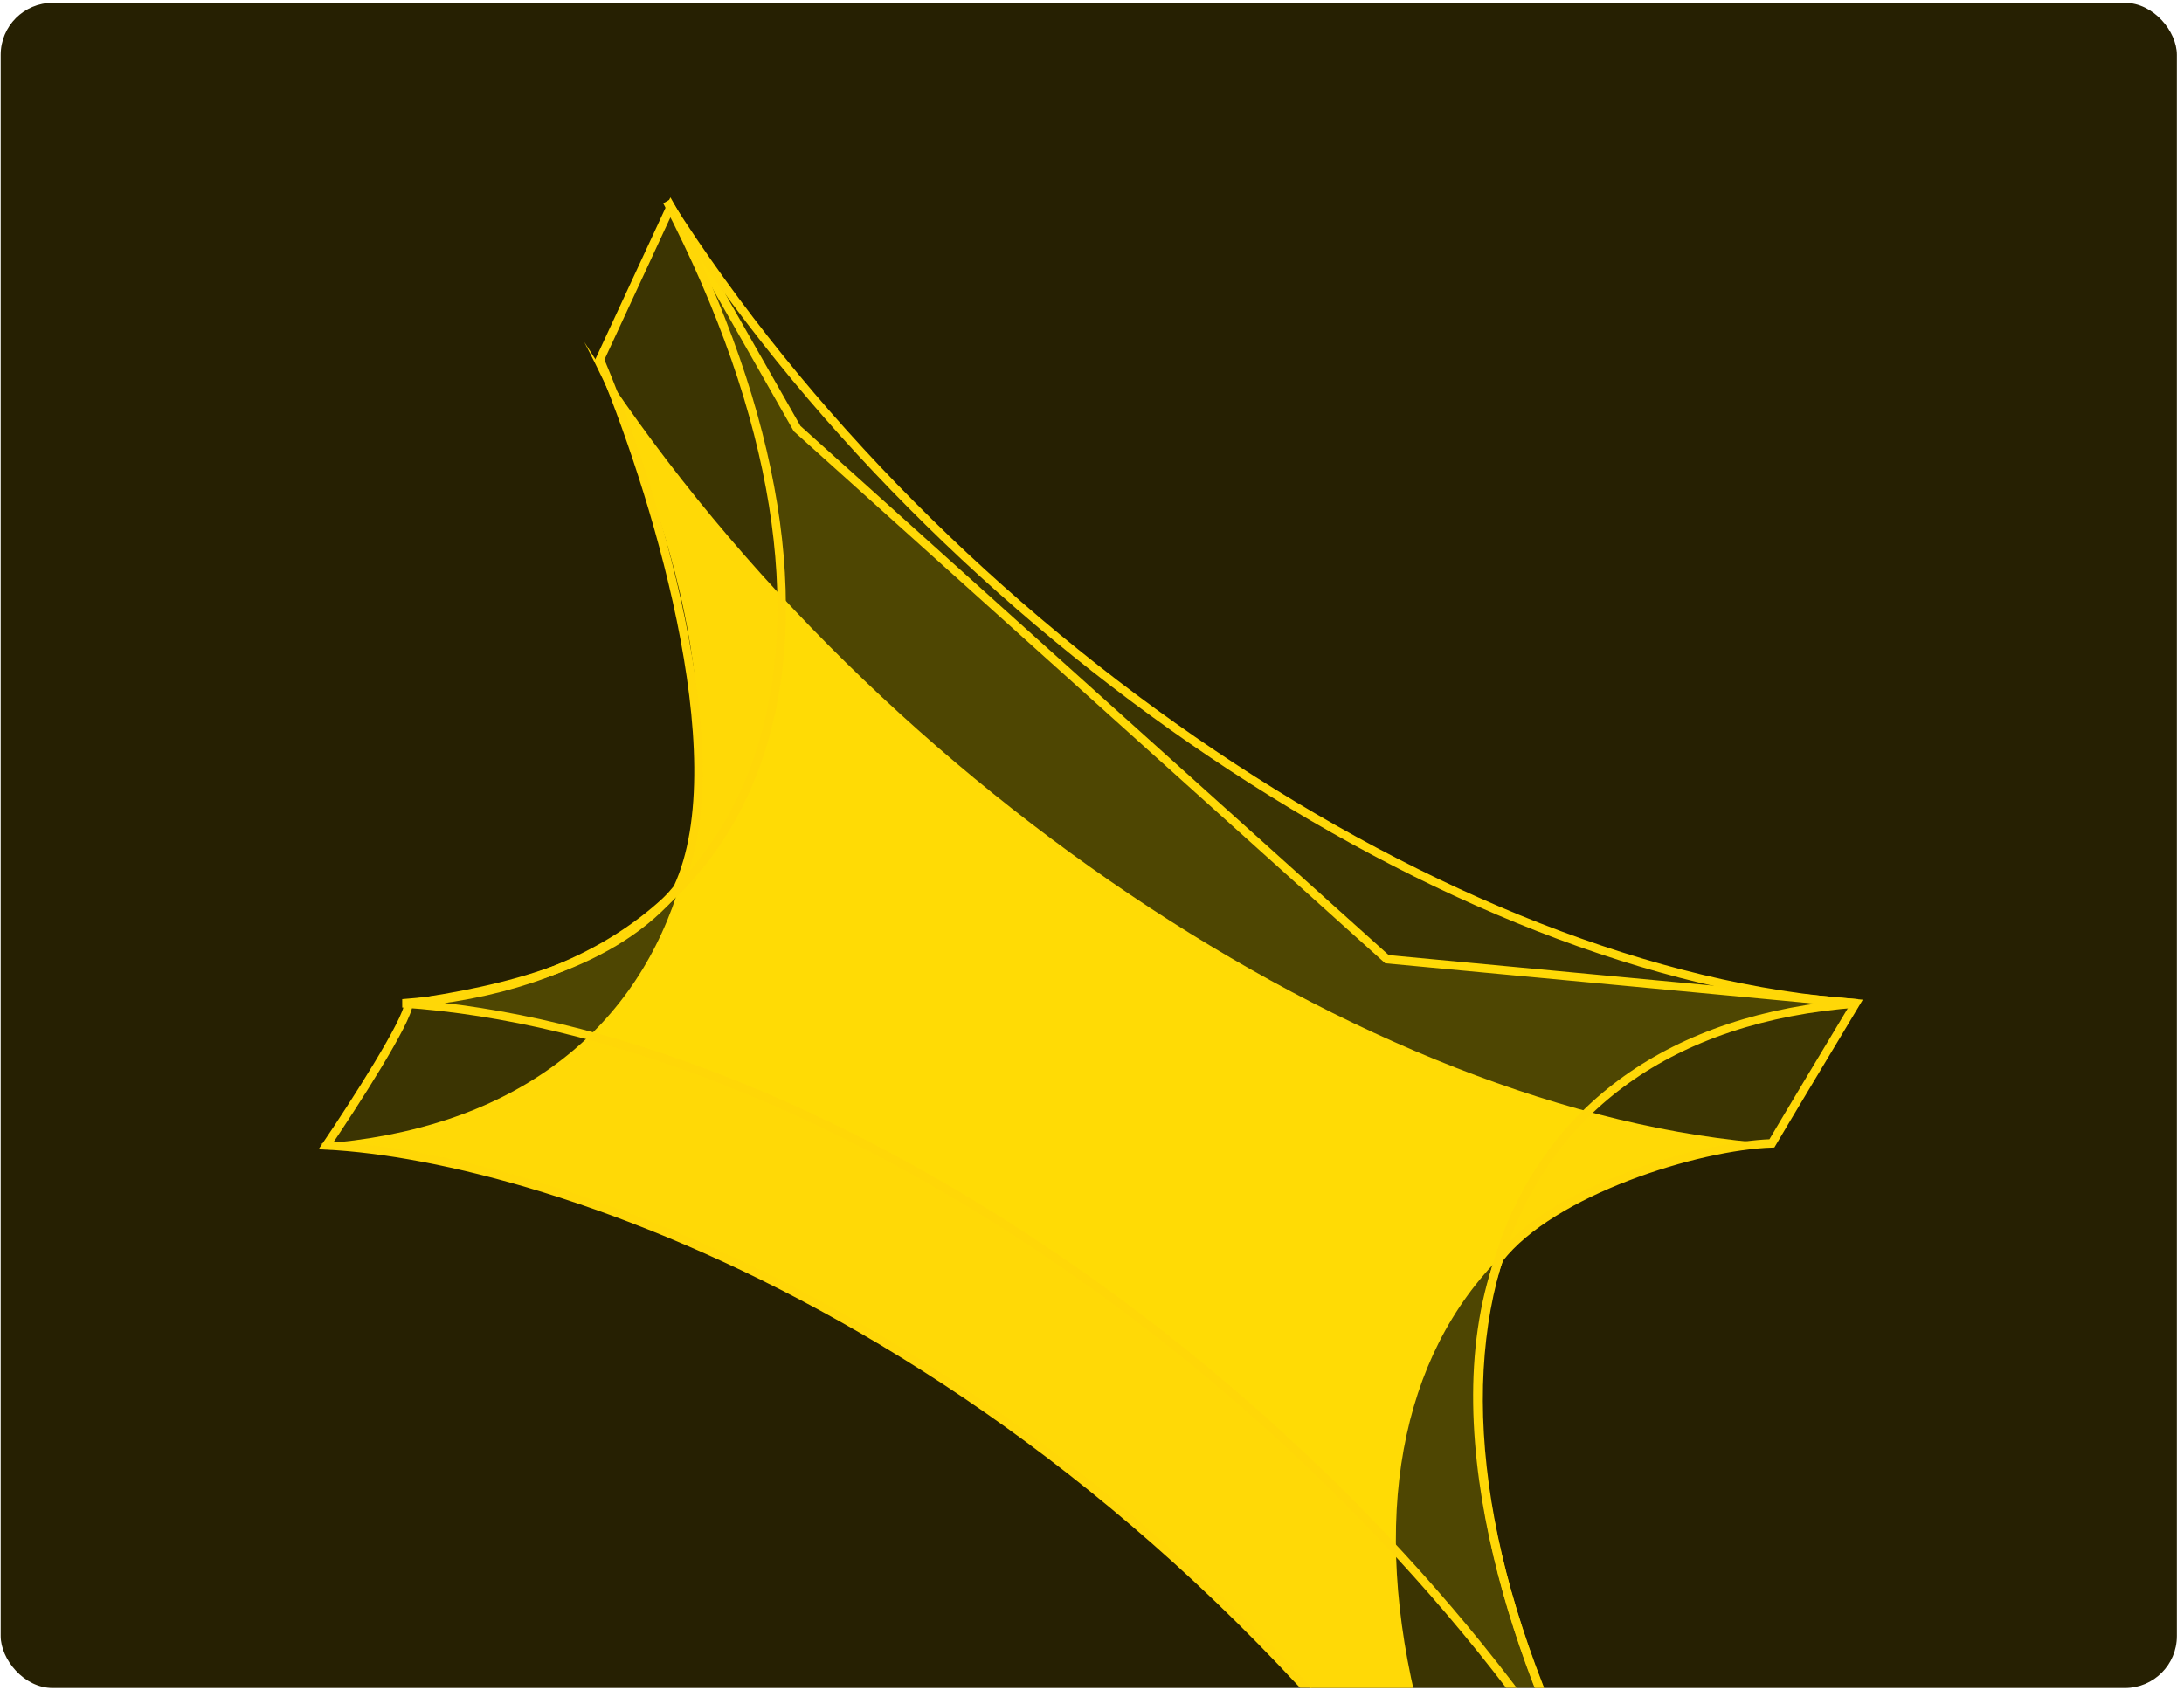 <svg width="292" height="226" viewBox="0 0 292 226" fill="none" xmlns="http://www.w3.org/2000/svg">
<g clip-path="url(#clip0_1338_10870)">
<rect x="0.091" y="0.383" width="290.956" height="225.355" rx="6.946" fill="#262002"/>
<path d="M201.961 260.214C165.367 202.561 97.152 156.612 42.748 152.972C92.948 149.331 108.098 103.383 78.11 45.729C114.704 103.383 182.919 149.331 237.322 152.972C187.124 156.612 171.973 202.561 201.961 260.214Z" fill="#FFD707"/>
<g filter="url(#filter0_b_1338_10870)">
<path d="M80.197 48.091L89.682 27.624L106.571 57.318L185.438 128.277L248.111 134.168C245.08 139.211 238.594 150.019 236.901 152.904C227.023 153.218 207.503 159.254 200.45 168.314C191.747 192.649 204.395 225.486 212.857 241.172C212.534 241.914 209.768 246.594 201.285 259.38C145.703 177.893 73.016 154.629 43.621 153.182C47.281 147.771 54.601 136.409 54.601 134.249C67.24 132.413 82.147 129.172 90.573 118.802C98.782 101.172 87.076 64.315 80.197 48.091Z" fill="#FFE600" fill-opacity="0.1"/>
<path d="M80.197 48.091L89.682 27.624L106.571 57.318L185.438 128.277L248.111 134.168C245.08 139.211 238.594 150.019 236.901 152.904C227.023 153.218 207.503 159.254 200.45 168.314C191.747 192.649 204.395 225.486 212.857 241.172C212.534 241.914 209.768 246.594 201.285 259.38C145.703 177.893 73.016 154.629 43.621 153.182C47.281 147.771 54.601 136.409 54.601 134.249C67.24 132.413 82.147 129.172 90.573 118.802C98.782 101.172 87.076 64.315 80.197 48.091Z" stroke="#FFD707" stroke-width="1.127"/>
</g>
<g filter="url(#filter1_b_1338_10870)">
<path d="M213.029 241.421C176.435 183.767 108.22 137.819 53.816 134.178C104.015 130.537 119.166 84.589 89.177 26.935C125.771 84.589 193.986 130.537 248.39 134.178C198.191 137.819 183.04 183.767 213.029 241.421Z" fill="#FFE600" fill-opacity="0.1"/>
<path d="M213.029 241.421C176.435 183.767 108.22 137.819 53.816 134.178C104.015 130.537 119.166 84.589 89.177 26.935C125.771 84.589 193.986 130.537 248.39 134.178C198.191 137.819 183.04 183.767 213.029 241.421Z" stroke="#FFD707" stroke-width="1.127"/>
</g>
</g>
<defs>
<filter id="filter0_b_1338_10870" x="-22.085" y="-38.283" width="335.818" height="363.35" filterUnits="userSpaceOnUse" color-interpolation-filters="sRGB">
<feFlood flood-opacity="0" result="BackgroundImageFix"/>
<feGaussianBlur in="BackgroundImageFix" stdDeviation="32.339"/>
<feComposite in2="SourceAlpha" operator="in" result="effect1_backgroundBlur_1338_10870"/>
<feBlend mode="normal" in="SourceGraphic" in2="effect1_backgroundBlur_1338_10870" result="shape"/>
</filter>
<filter id="filter1_b_1338_10870" x="43.687" y="17.108" width="214.832" height="234.14" filterUnits="userSpaceOnUse" color-interpolation-filters="sRGB">
<feFlood flood-opacity="0" result="BackgroundImageFix"/>
<feGaussianBlur in="BackgroundImageFix" stdDeviation="4.902"/>
<feComposite in2="SourceAlpha" operator="in" result="effect1_backgroundBlur_1338_10870"/>
<feBlend mode="normal" in="SourceGraphic" in2="effect1_backgroundBlur_1338_10870" result="shape"/>
</filter>
<clipPath id="clip0_1338_10870">
<rect x="0.091" y="0.383" width="290.956" height="225.355" rx="6.946" fill="white"/>
</clipPath>
</defs>
</svg>
